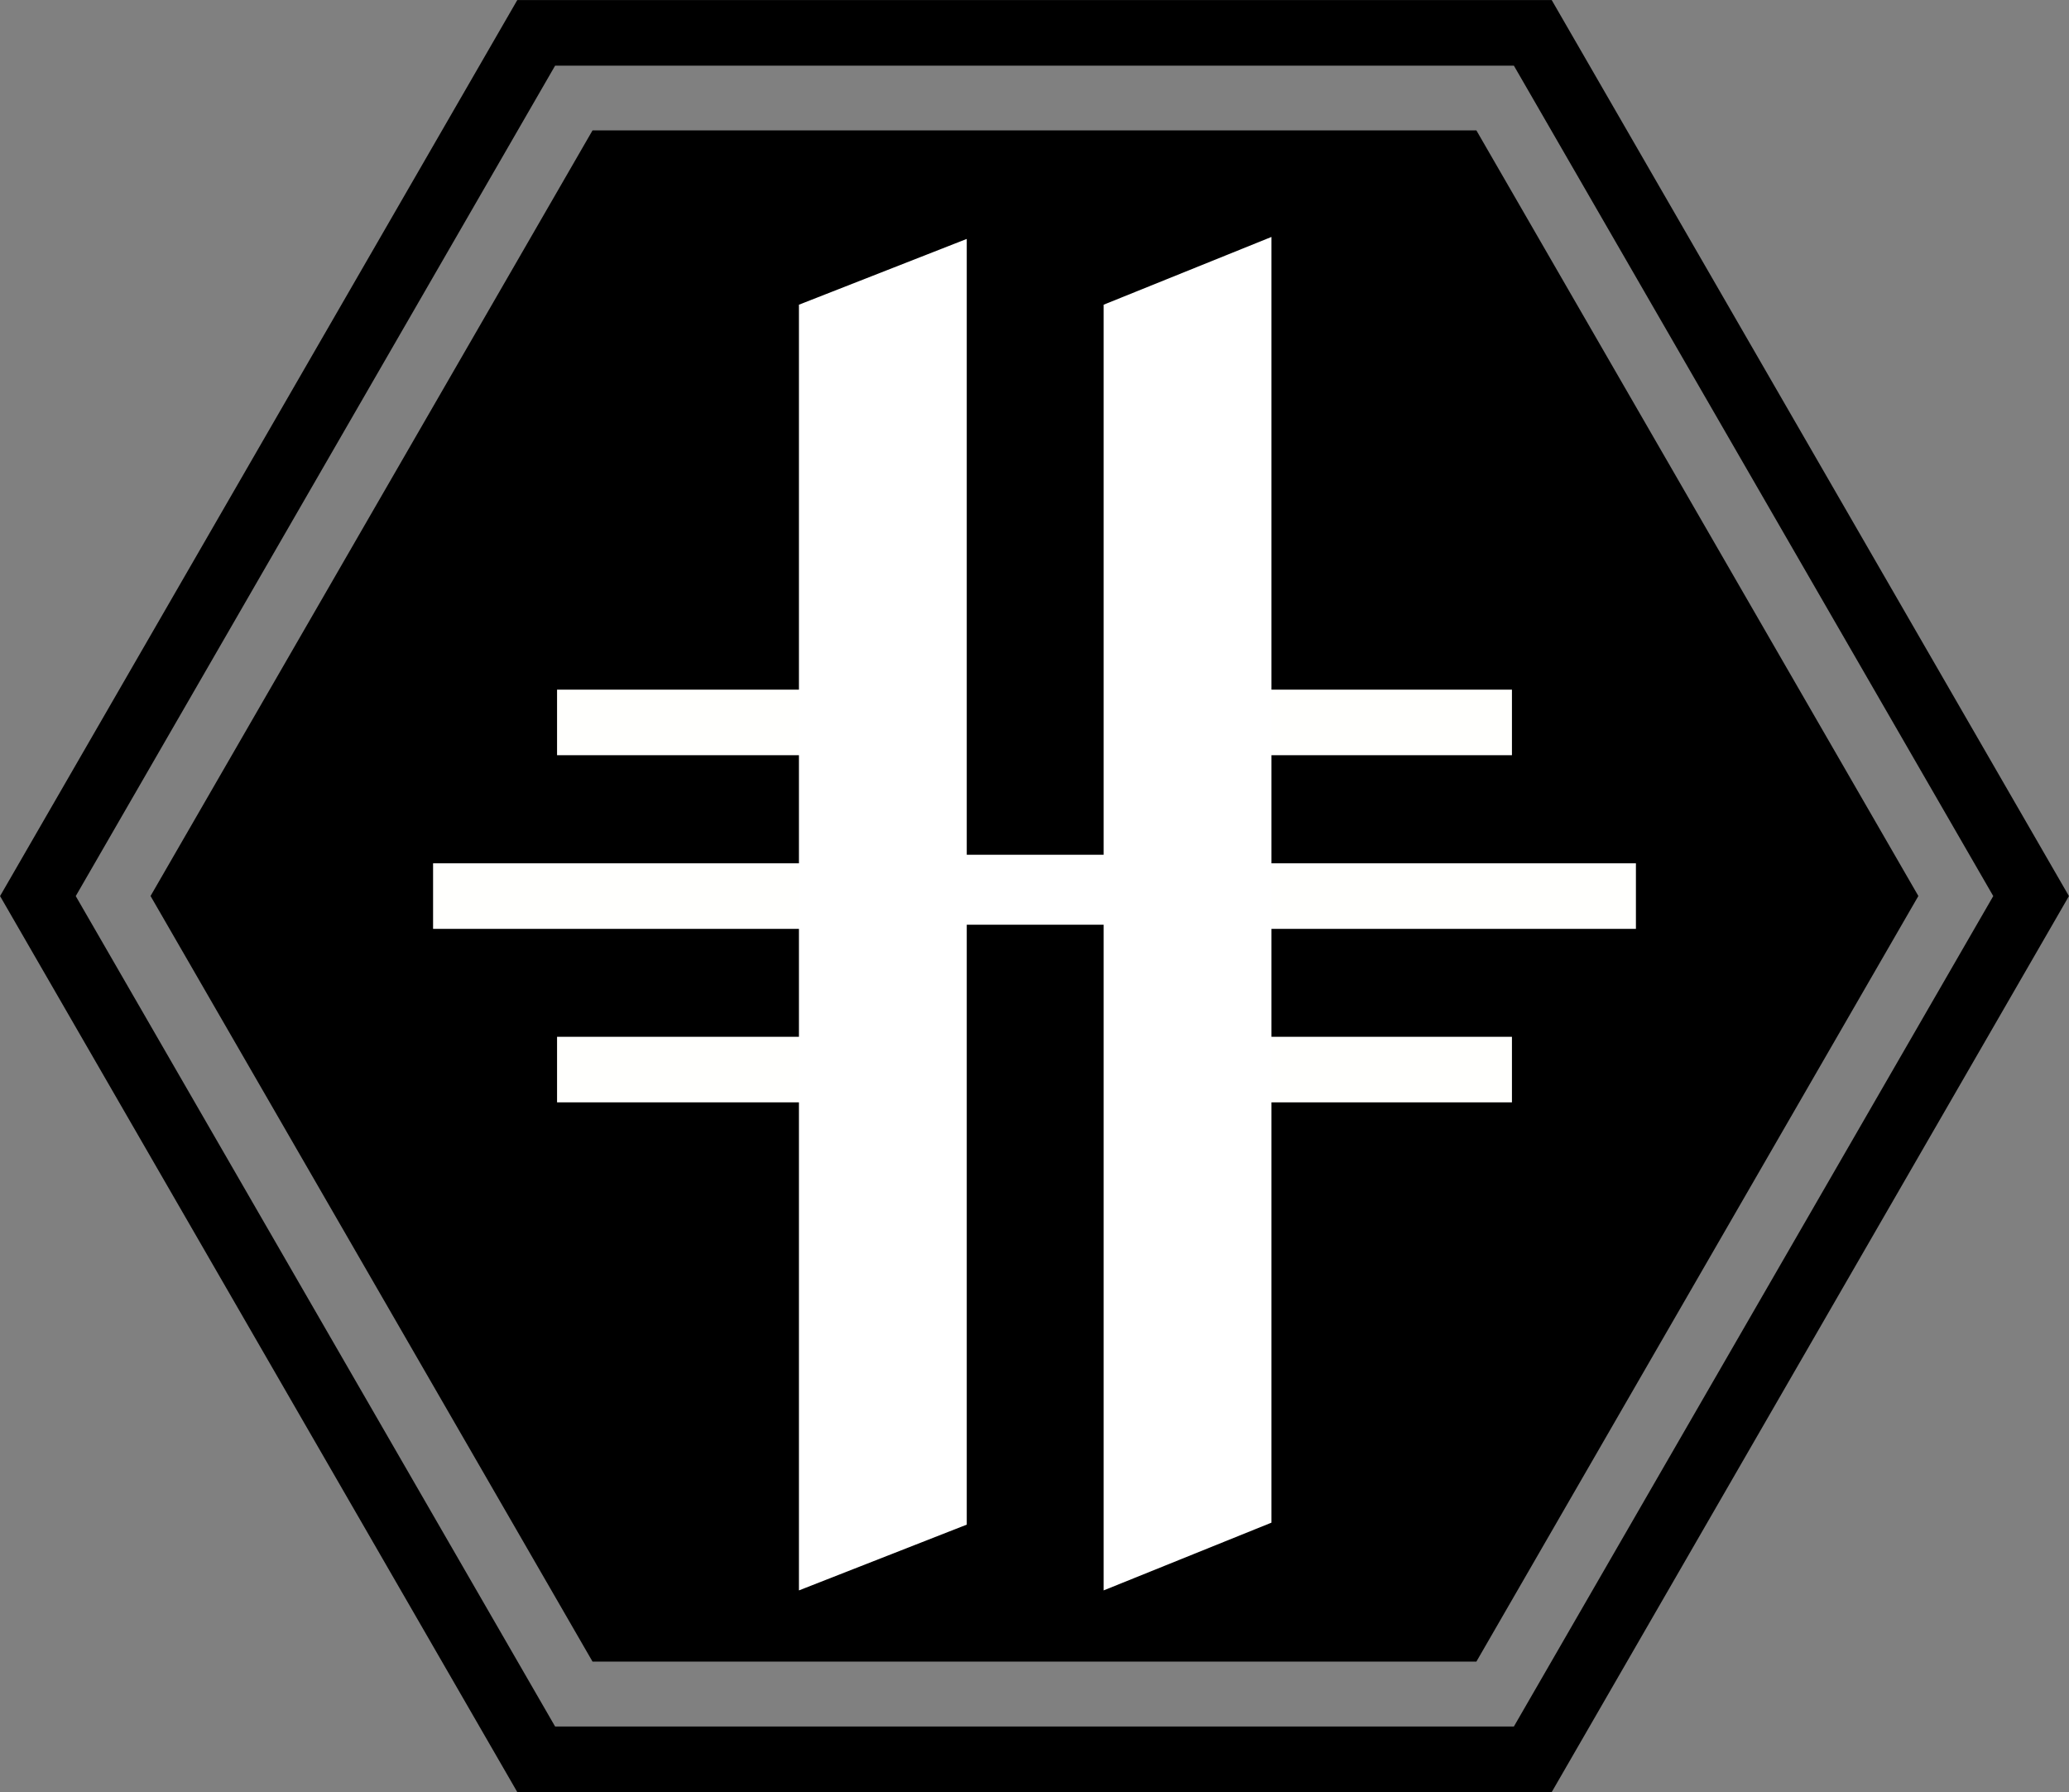 <?xml version="1.0" encoding="UTF-8" standalone="no"?>
<!-- Created with Inkscape (http://www.inkscape.org/) -->

<svg
   xmlns:dc="http://purl.org/dc/elements/1.1/"
   xmlns:cc="http://creativecommons.org/ns#"
   xmlns:rdf="http://www.w3.org/1999/02/22-rdf-syntax-ns#"
   xmlns:svg="http://www.w3.org/2000/svg"
   xmlns="http://www.w3.org/2000/svg"
   xmlns:sodipodi="http://sodipodi.sourceforge.net/DTD/sodipodi-0.dtd"
   xmlns:inkscape="http://www.inkscape.org/namespaces/inkscape"
   width="25mm"
   height="21.651mm"
   viewBox="0 0 25 21.651"
   version="1.1"
   id="svg8"
   inkscape:version="0.92.2 (5c3e80d, 2017-08-06)"
   sodipodi:docname="logo.svg">
  <rect x="0" y="0" width="25" height="21.651" fill="#808080" stroke="none"/>
  <defs
     id="defs2" />
  <sodipodi:namedview
     id="base"
     pagecolor="#ffffff"
     bordercolor="#666666"
     borderopacity="1.0"
     inkscape:pageopacity="0.0"
     inkscape:pageshadow="2"
     inkscape:zoom="4"
     inkscape:cx="42.183634"
     inkscape:cy="27.83604"
     inkscape:document-units="mm"
     inkscape:current-layer="layer1"
     showgrid="false"
     inkscape:window-width="1920"
     inkscape:window-height="1027"
     inkscape:window-x="-8"
     inkscape:window-y="-8"
     inkscape:window-maximized="1" />
  <g
     inkscape:label="Taso 1"
     inkscape:groupmode="layer"
     id="layer1"
     transform="translate(0,-275.349)">
    <path
       style="fill:#000000;fill-opacity:1;stroke:#000000;stroke-width:0.677;stroke-miterlimit:4;stroke-dasharray:none;stroke-opacity:1"
       inkscape:transform-center-y="-3.115913e-006"
       d="m 7.355,295.085 -5.145,-8.911 5.145,-8.911 10.289,0 5.145,8.911 -5.145,8.911 z"
       inkscape:randomized="0"
       inkscape:rounded="0"
       inkscape:flatsided="true"
       sodipodi:arg2="2.6179939"
       sodipodi:arg1="2.0943951"
       sodipodi:r2="8.9106941"
       sodipodi:r1="10.289183"
       sodipodi:cy="286.17468"
       sodipodi:cx="12.5"
       sodipodi:sides="6"
       id="path4535"
       sodipodi:type="star" />
    <path
       sodipodi:type="star"
       id="path3728"
       sodipodi:sides="6"
       sodipodi:cx="12.5"
       sodipodi:cy="286.17468"
       sodipodi:r1="12.042452"
       sodipodi:r2="10.42907"
       sodipodi:arg1="2.0943951"
       sodipodi:arg2="2.6179939"
       inkscape:flatsided="true"
       inkscape:rounded="0"
       inkscape:randomized="0"
       d="M 6.479,296.604 0.458,286.175 6.479,275.746 l 12.042,0 6.021,10.429 -6.021,10.429 z"
       inkscape:transform-center-y="-3.6468621e-006"
       style="fill:none;stroke:#000000;stroke-width:0.792;stroke-opacity:1" />
    <path
       inkscape:connector-curvature="0"
       id="path4539"
       d="m 15.274,286.175 h 4.493"
       style="fill:#ffffff;stroke:#fffffd;stroke-width:0.792px;stroke-linecap:butt;stroke-linejoin:miter;stroke-opacity:1" />
    <path
       style="fill:#ffffff;stroke:#fffffd;stroke-width:0.792px;stroke-linecap:butt;stroke-linejoin:miter;stroke-opacity:1"
       d="M 5.233,286.175 H 9.726"
       id="path4543"
       inkscape:connector-curvature="0" />
    <path
       style="fill:#ffffff;stroke:#fffffd;stroke-width:0.792px;stroke-linecap:butt;stroke-linejoin:miter;stroke-opacity:1"
       d="m 15.274,284.077 h 2.995"
       id="path4549"
       inkscape:connector-curvature="0" />
    <path
       inkscape:connector-curvature="0"
       id="path4553"
       d="m 15.274,288.271 h 2.995"
       style="fill:#ffffff;stroke:#fffffd;stroke-width:0.792px;stroke-linecap:butt;stroke-linejoin:miter;stroke-opacity:1" />
    <path
       style="fill:#ffffff;stroke:#fffffd;stroke-width:0.792px;stroke-linecap:butt;stroke-linejoin:miter;stroke-opacity:1"
       d="M 6.731,288.271 H 9.726"
       id="path4555"
       inkscape:connector-curvature="0" />
    <path
       inkscape:connector-curvature="0"
       id="path4557"
       d="M 6.731,284.077 H 9.726"
       style="fill:#ffffff;stroke:#fffffd;stroke-width:0.792px;stroke-linecap:butt;stroke-linejoin:miter;stroke-opacity:1" />
    <g
       aria-label="H"
       transform="scale(0.671,1.491)"
       style="font-style:normal;font-variant:normal;font-weight:normal;font-stretch:normal;font-size:15.631px;line-height:1.25;font-family:'Britannic Bold';-inkscape-font-specification:'Britannic Bold, Normal';font-variant-ligatures:normal;font-variant-caps:normal;font-variant-numeric:normal;font-feature-settings:normal;text-align:start;letter-spacing:0px;word-spacing:0px;writing-mode:lr-tb;text-anchor:start;fill:#ffffff;fill-opacity:1;stroke:none;stroke-width:0.792"
       id="text4565">
      <path
         d="m 17.409,192.167 0,4.861 -3.022,0.533 v -10.418 l 3.022,-0.533 0,4.99 h 2.465 v -4.457 l 3.022,-0.549 v 10.418 l -3.022,0.549 v -5.394 z"
         style="font-style:normal;font-variant:normal;font-weight:normal;font-stretch:normal;font-size:15.631px;font-family:'Britannic Bold';-inkscape-font-specification:'Britannic Bold, Normal';font-variant-ligatures:normal;font-variant-caps:normal;font-variant-numeric:normal;font-feature-settings:normal;text-align:start;writing-mode:lr-tb;text-anchor:start;fill:#ffffff;stroke-width:0.792"
         id="path8571"
         inkscape:connector-curvature="0"
         sodipodi:nodetypes="ccccccccccccc" />
    </g>
  </g>
</svg>
